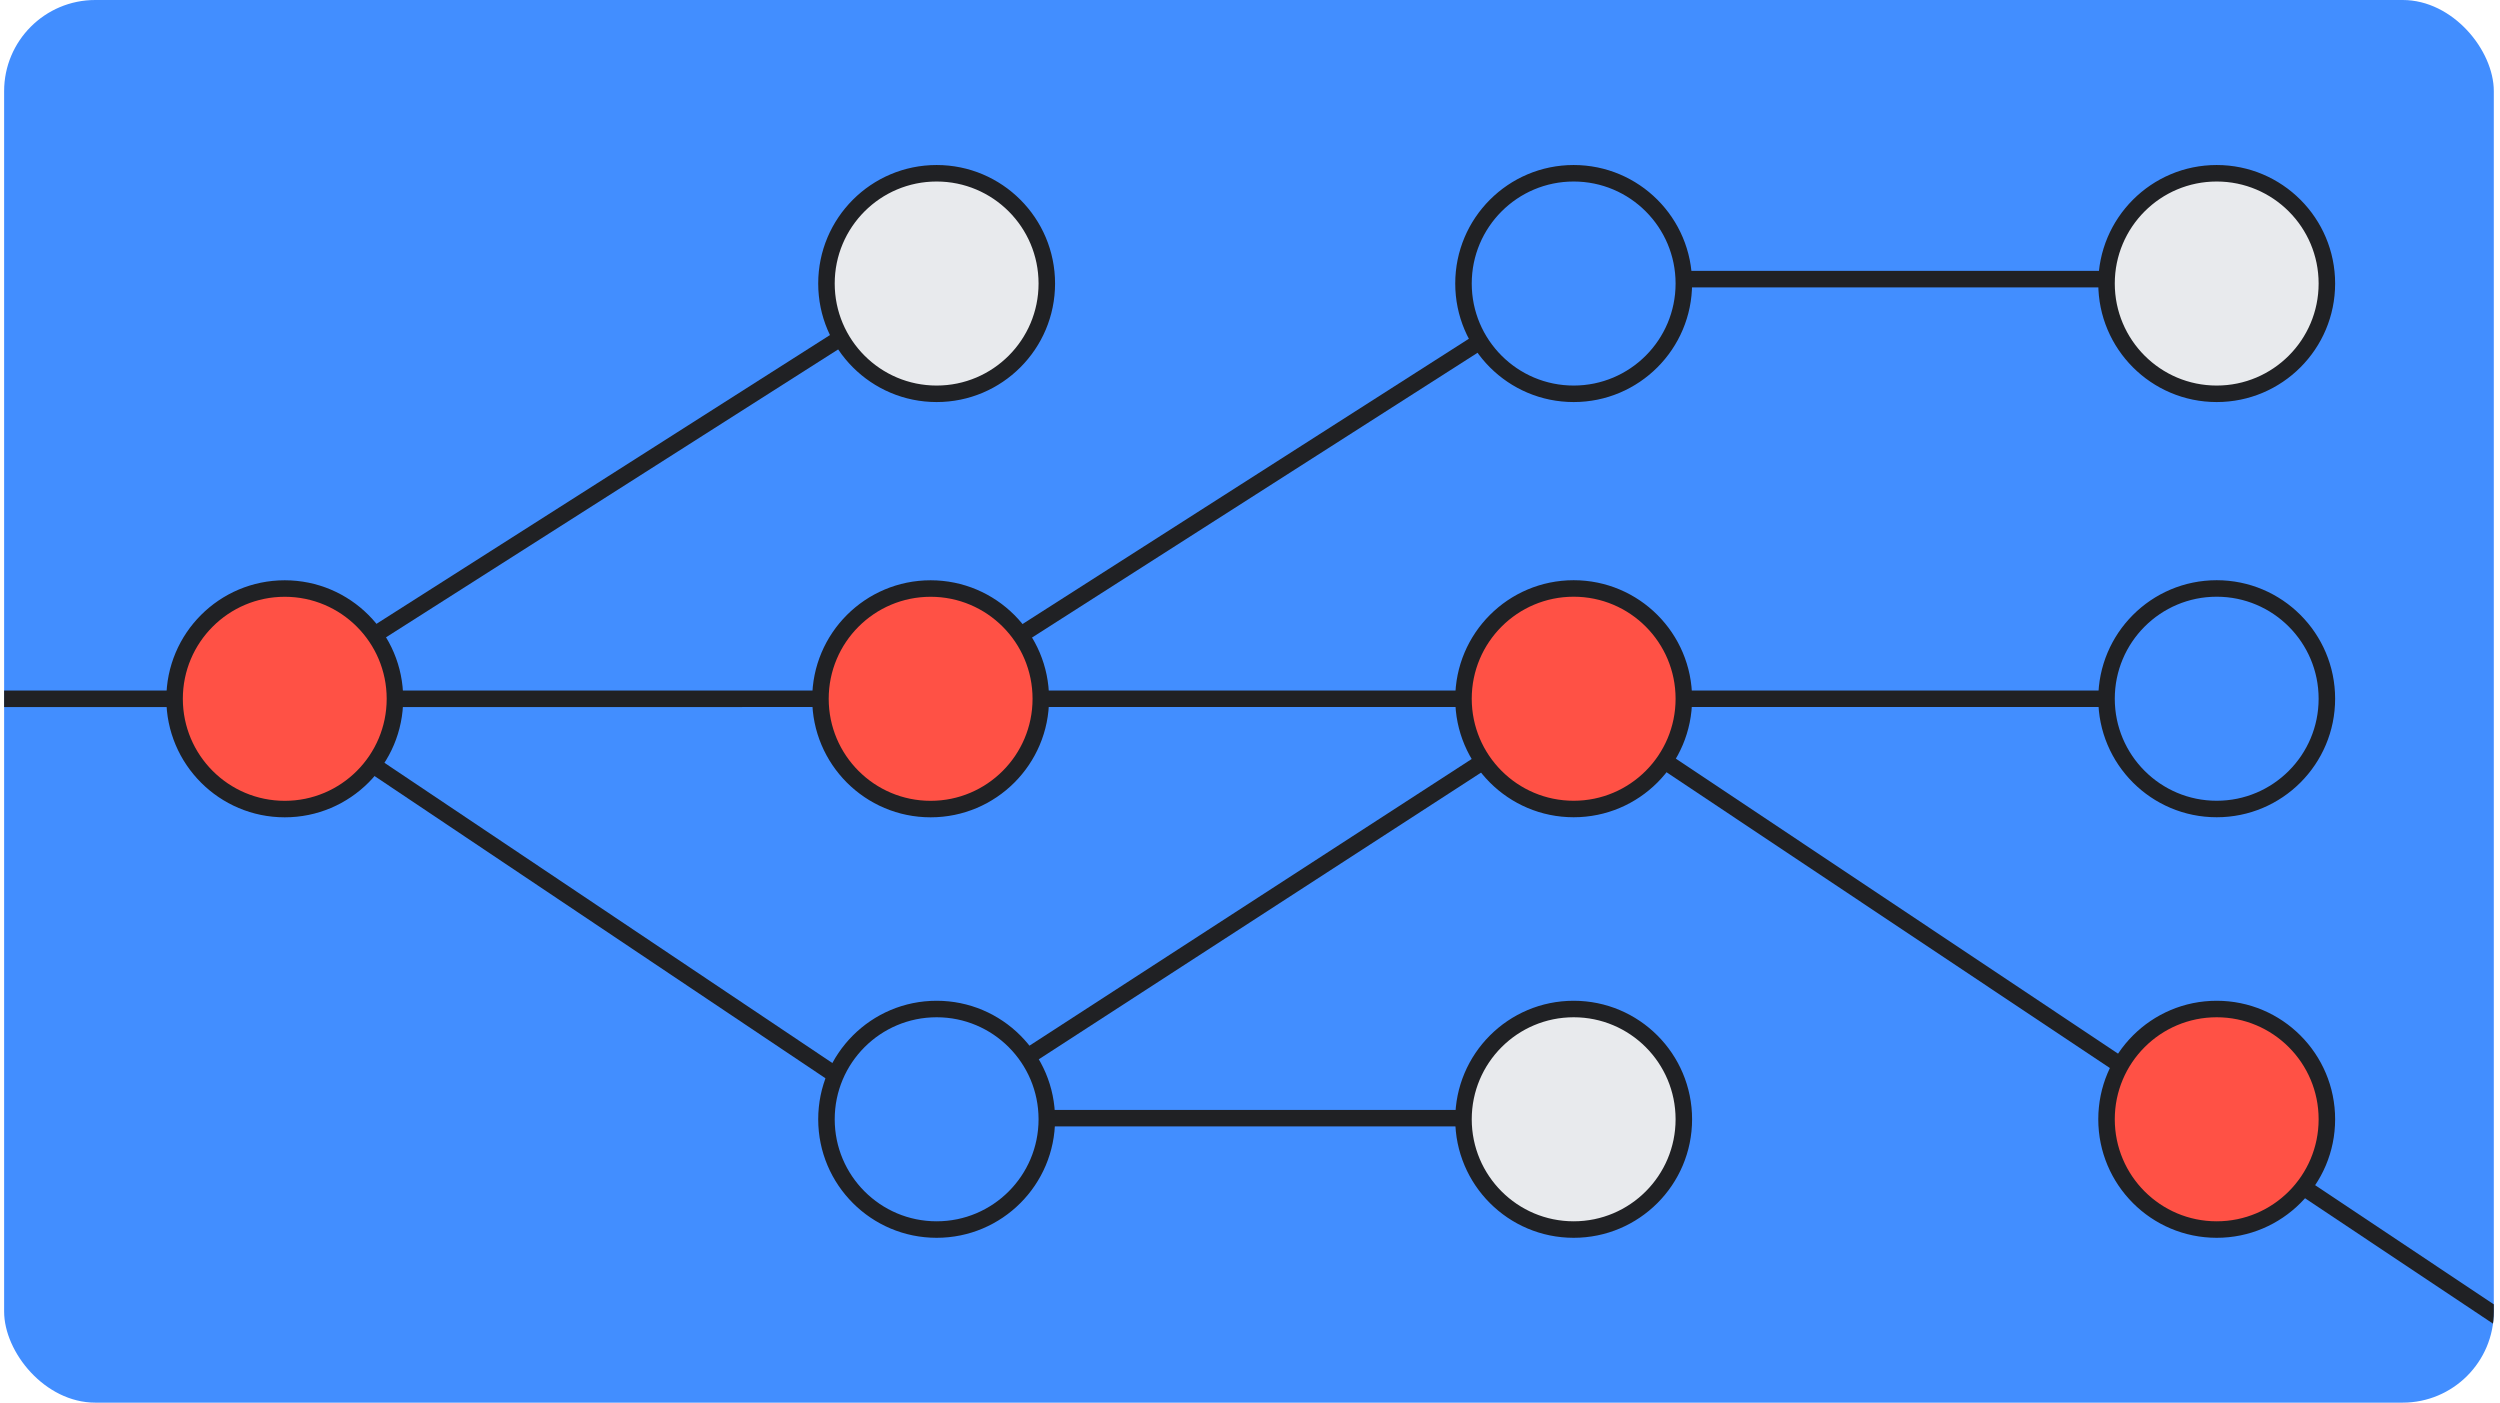 <svg xmlns="http://www.w3.org/2000/svg" width="303" height="170" fill="none"><g clip-path="url(#a)"><rect width="301.75" height="170" x=".5" fill="#428EFF" rx="11.049"/><path stroke="#202124" stroke-miterlimit="10" stroke-width="2" d="m-16.736 84.695 292.712-.007M111.611 84.694l79.577-50.864h87.069M113.055 135.523h90.895M113.055 33.857 33.223 84.693M313.088 166.523 190.432 84.688m-77.377 50.835 78.419-50.835M109.059 135.524 33.224 84.695"/><path fill="#FF5145" stroke="#202124" stroke-miterlimit="10" stroke-width="2" d="M99.439 84.694c0 7.381 5.978 13.365 13.353 13.365s13.354-5.984 13.354-13.365c0-7.38-5.979-13.364-13.354-13.364-7.375 0-13.353 5.984-13.353 13.364ZM21.16 84.694c0 7.381 5.98 13.365 13.354 13.365 7.375 0 13.353-5.984 13.353-13.365 0-7.38-5.978-13.364-13.353-13.364S21.16 77.314 21.16 84.694Z"/><path fill="#E8EAED" stroke="#202124" stroke-miterlimit="10" stroke-width="2" d="M100.167 34.364c0 7.381 5.979 13.365 13.354 13.365 7.375 0 13.353-5.984 13.353-13.365 0-7.38-5.978-13.364-13.353-13.364s-13.354 5.983-13.354 13.364Z"/><path fill="#428EFF" stroke="#202124" stroke-miterlimit="10" stroke-width="2" d="M100.167 135.657c0 7.381 5.979 13.365 13.354 13.365 7.375 0 13.353-5.984 13.353-13.365s-5.978-13.364-13.353-13.364-13.354 5.983-13.354 13.364ZM177.375 34.364c0 7.381 5.979 13.365 13.354 13.365 7.375 0 13.353-5.984 13.353-13.365 0-7.38-5.978-13.364-13.353-13.364s-13.354 5.983-13.354 13.364Z"/><path fill="#E8EAED" stroke="#202124" stroke-miterlimit="10" stroke-width="2" d="M177.375 135.657c0 7.381 5.979 13.365 13.354 13.365 7.375 0 13.353-5.984 13.353-13.365s-5.978-13.364-13.353-13.364-13.354 5.983-13.354 13.364Z"/><path fill="#FF5145" stroke="#202124" stroke-miterlimit="10" stroke-width="2" d="M177.375 84.687c0 7.38 5.979 13.364 13.354 13.364 7.375 0 13.353-5.983 13.353-13.364 0-7.381-5.978-13.365-13.353-13.365s-13.354 5.984-13.354 13.365ZM255.311 135.657c0 7.381 5.978 13.365 13.353 13.365s13.354-5.984 13.354-13.365-5.979-13.364-13.354-13.364c-7.375 0-13.353 5.983-13.353 13.364Z"/><path fill="#E8EAED" stroke="#202124" stroke-miterlimit="10" stroke-width="2" d="M255.311 34.364c0 7.381 5.978 13.365 13.353 13.365s13.354-5.984 13.354-13.365c0-7.38-5.979-13.364-13.354-13.364-7.375 0-13.353 5.983-13.353 13.364Z"/><path fill="#428EFF" stroke="#202124" stroke-miterlimit="10" stroke-width="2" d="M255.311 84.687c0 7.38 5.978 13.364 13.353 13.364s13.354-5.983 13.354-13.364c0-7.381-5.979-13.365-13.354-13.365-7.375 0-13.353 5.984-13.353 13.365Z"/></g><defs><clipPath id="a"><rect width="301.75" height="170" x=".5" fill="#fff" rx="11.049"/></clipPath></defs></svg>